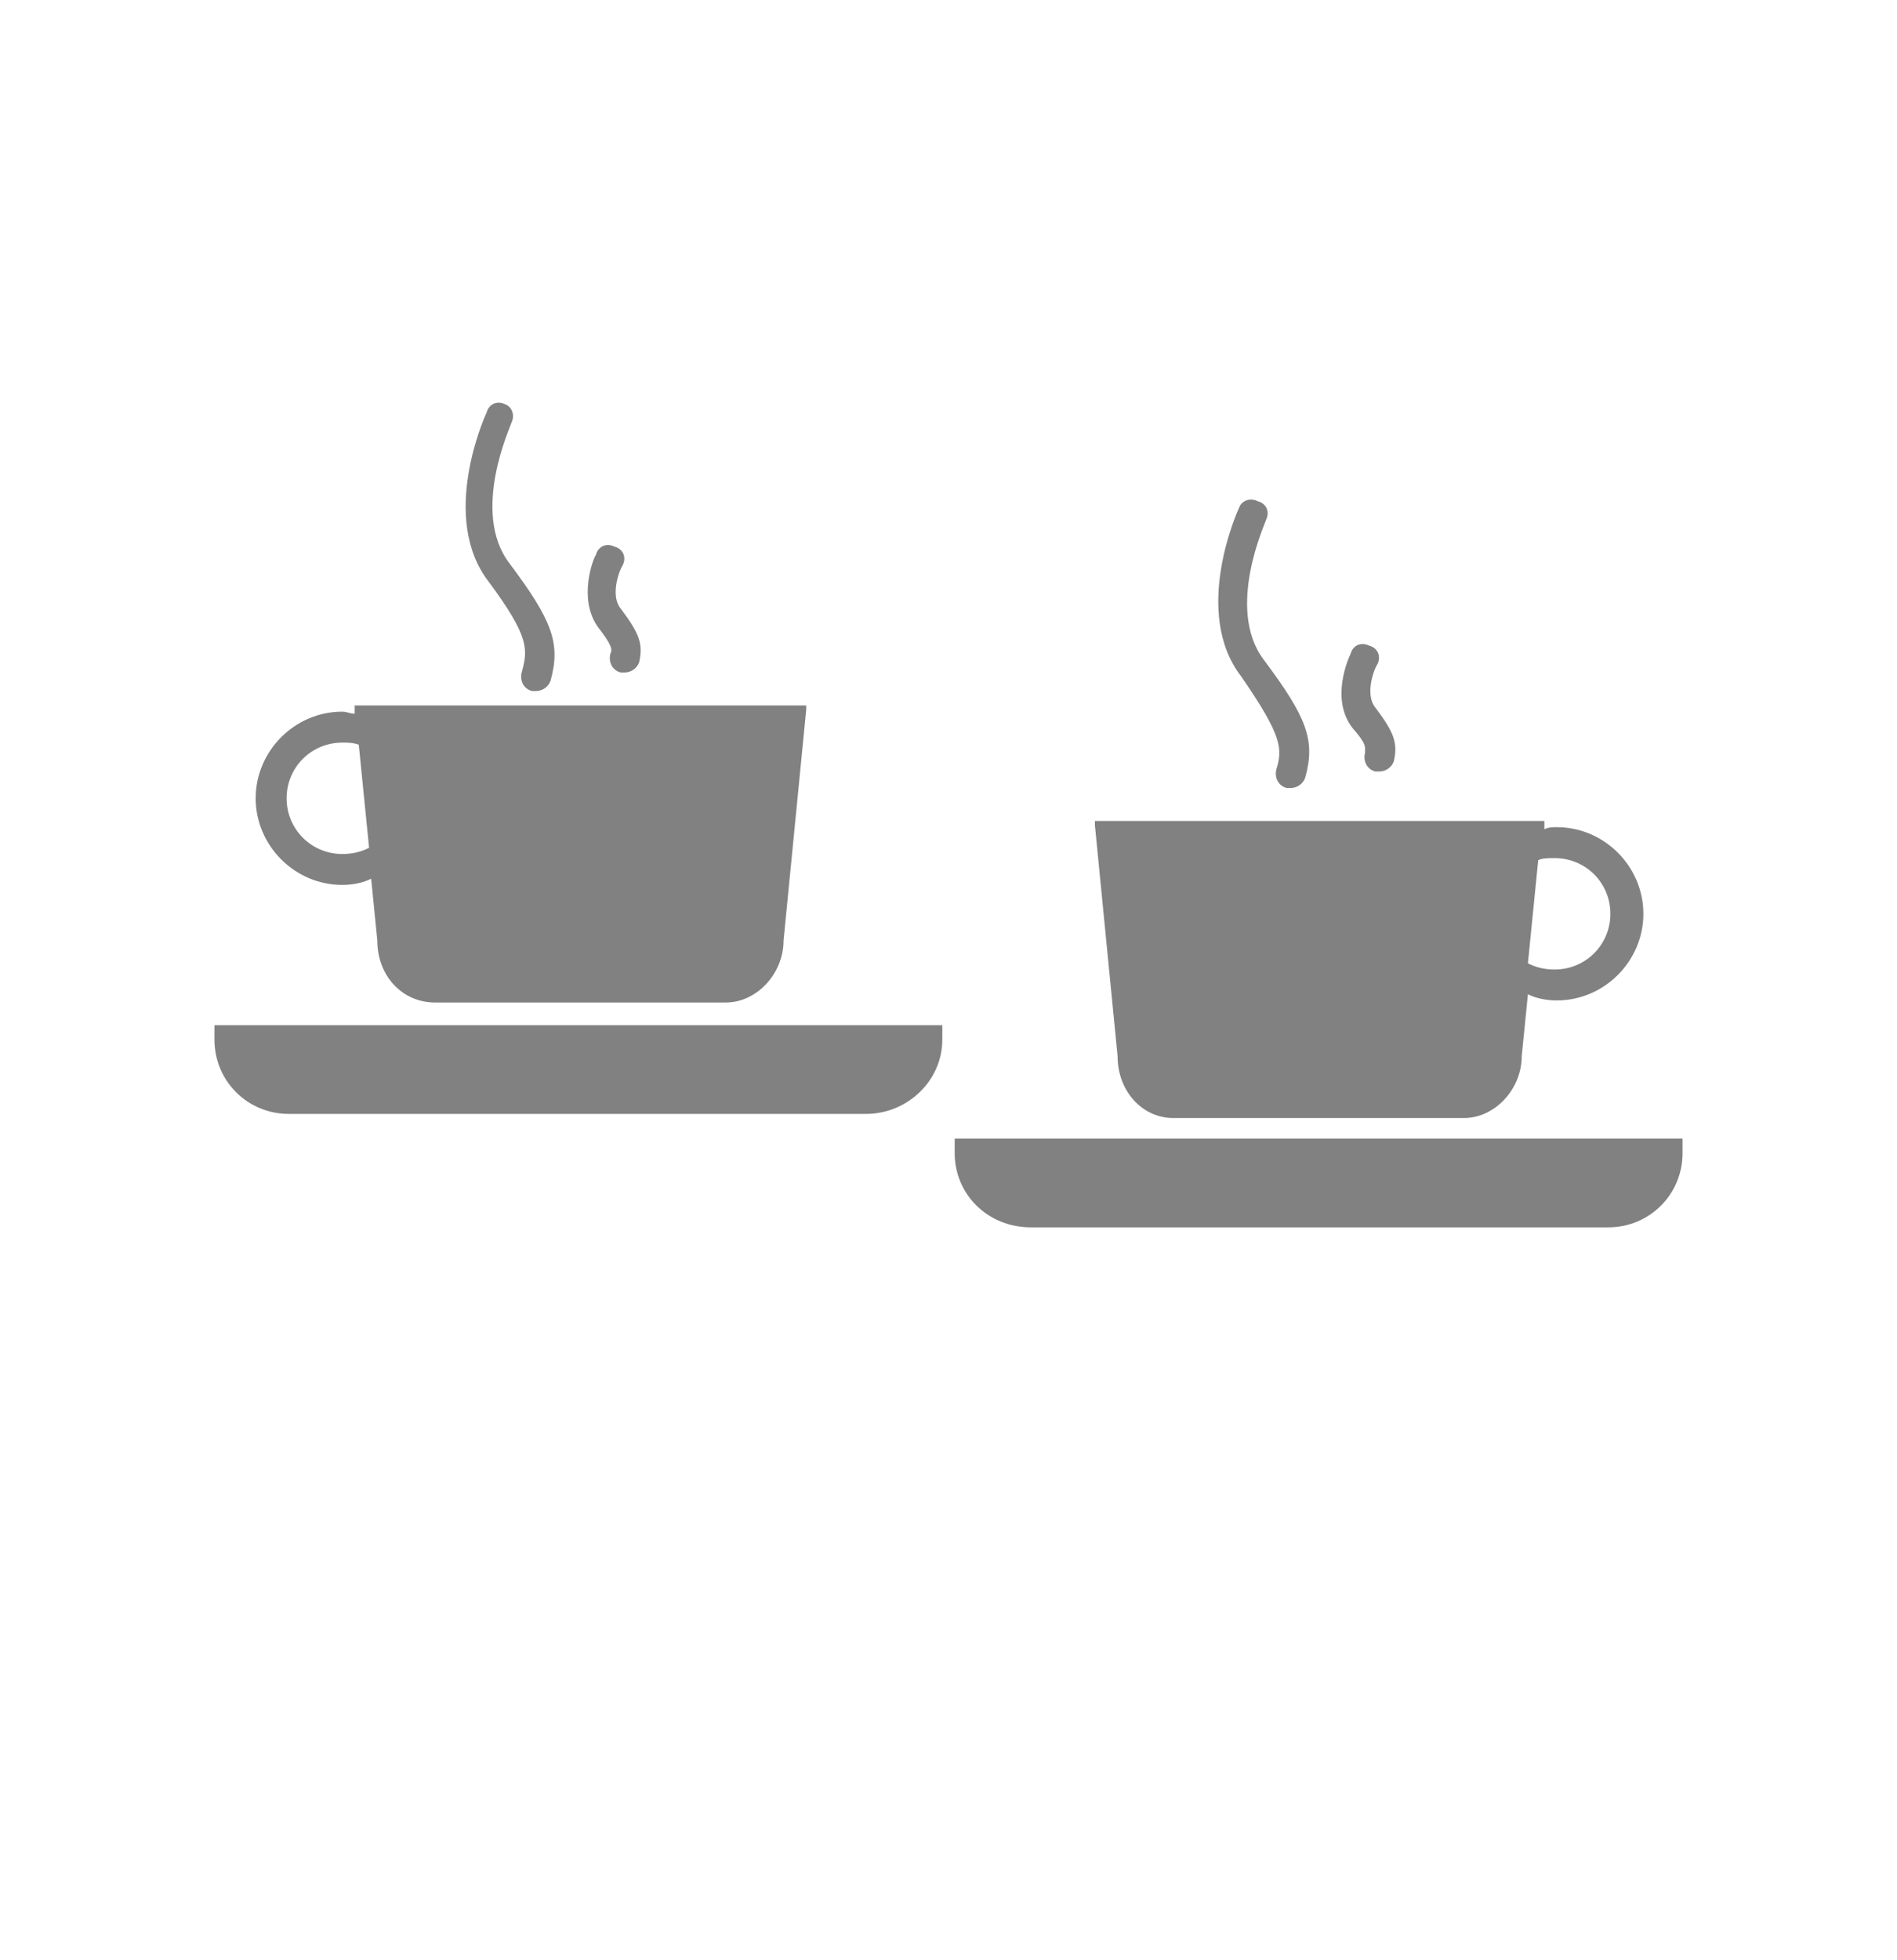 <svg enable-background="new 0 0 92 95" viewBox="0 0 92 95" xmlns="http://www.w3.org/2000/svg"><g fill="#818181"><path d="m46.3 55.2v.7c0 2 1.6 3.6 3.7 3.6h28c2 0 3.6-1.6 3.6-3.6v-.7z"/><path d="m56.9 54.2h14.1c1.5 0 2.8-1.4 2.8-3l.3-3c.4.2.9.3 1.4.3 2.3 0 4.2-1.9 4.2-4.2s-1.9-4.2-4.2-4.2c-.2 0-.4 0-.6.1v-.2c0-.1 0-.1 0-.2h-21.8v.2l1.1 11.2c0 1.7 1.2 3 2.7 3zm17.7-12.5c.2-.1.5-.1.8-.1 1.5 0 2.7 1.2 2.7 2.7s-1.2 2.7-2.7 2.7c-.5 0-.9-.1-1.3-.3z"/><path d="m61.9 37.3c-.1.4.1.8.5.9h.2c.3 0 .6-.2.7-.5.5-1.8.1-2.9-2-5.7-1.9-2.5.1-6.7.1-6.8.2-.4 0-.8-.4-.9-.4-.2-.8 0-.9.3-.1.2-2.3 5.1.1 8.2 2 2.9 2 3.5 1.7 4.5z"/><path d="m66.2 36.5c-.1.4.1.8.5.9h.2c.3 0 .6-.2.7-.5.2-.9 0-1.4-.9-2.6-.5-.6-.1-1.8.1-2.1.2-.4 0-.8-.4-.9-.4-.2-.8 0-.9.4-.1.2-1 2.2.1 3.6.7.8.6.9.6 1.2z"/><path d="m10.4 50.4c0 2 1.6 3.6 3.6 3.6h28c2 0 3.7-1.6 3.7-3.6v-.7h-35.3z"/><path d="m16.6 42.9c.5 0 1-.1 1.4-.3l.3 3c0 1.7 1.2 3 2.8 3h14.1c1.5 0 2.8-1.4 2.8-3l1.1-11.2c0-.1 0-.1 0-.2h-21.9v.2.2c-.2 0-.4-.1-.6-.1-2.3 0-4.2 1.9-4.2 4.2s1.9 4.2 4.2 4.2zm0-6.9c.3 0 .5 0 .8.1l.5 5c-.4.2-.8.3-1.3.3-1.5 0-2.7-1.2-2.7-2.7s1.2-2.7 2.7-2.7z"/><path d="m25.3 32.6c-.1.4.1.8.5.9h.2c.3 0 .6-.2.7-.5.5-1.8.1-2.9-2-5.7-1.9-2.5.1-6.7.1-6.8.2-.4 0-.8-.3-.9-.4-.2-.8 0-.9.4-.1.2-2.3 5.1.1 8.2 2 2.7 1.9 3.3 1.6 4.4z"/><path d="m29.6 31.7c-.1.4.1.8.5.9h.2c.3 0 .6-.2.7-.5.2-.9 0-1.4-.9-2.6-.5-.6-.1-1.8.1-2.1.2-.4 0-.8-.4-.9-.4-.2-.8 0-.9.4-.1.1-.9 2.1.1 3.5.7.9.7 1.1.6 1.3z"/></g></svg>